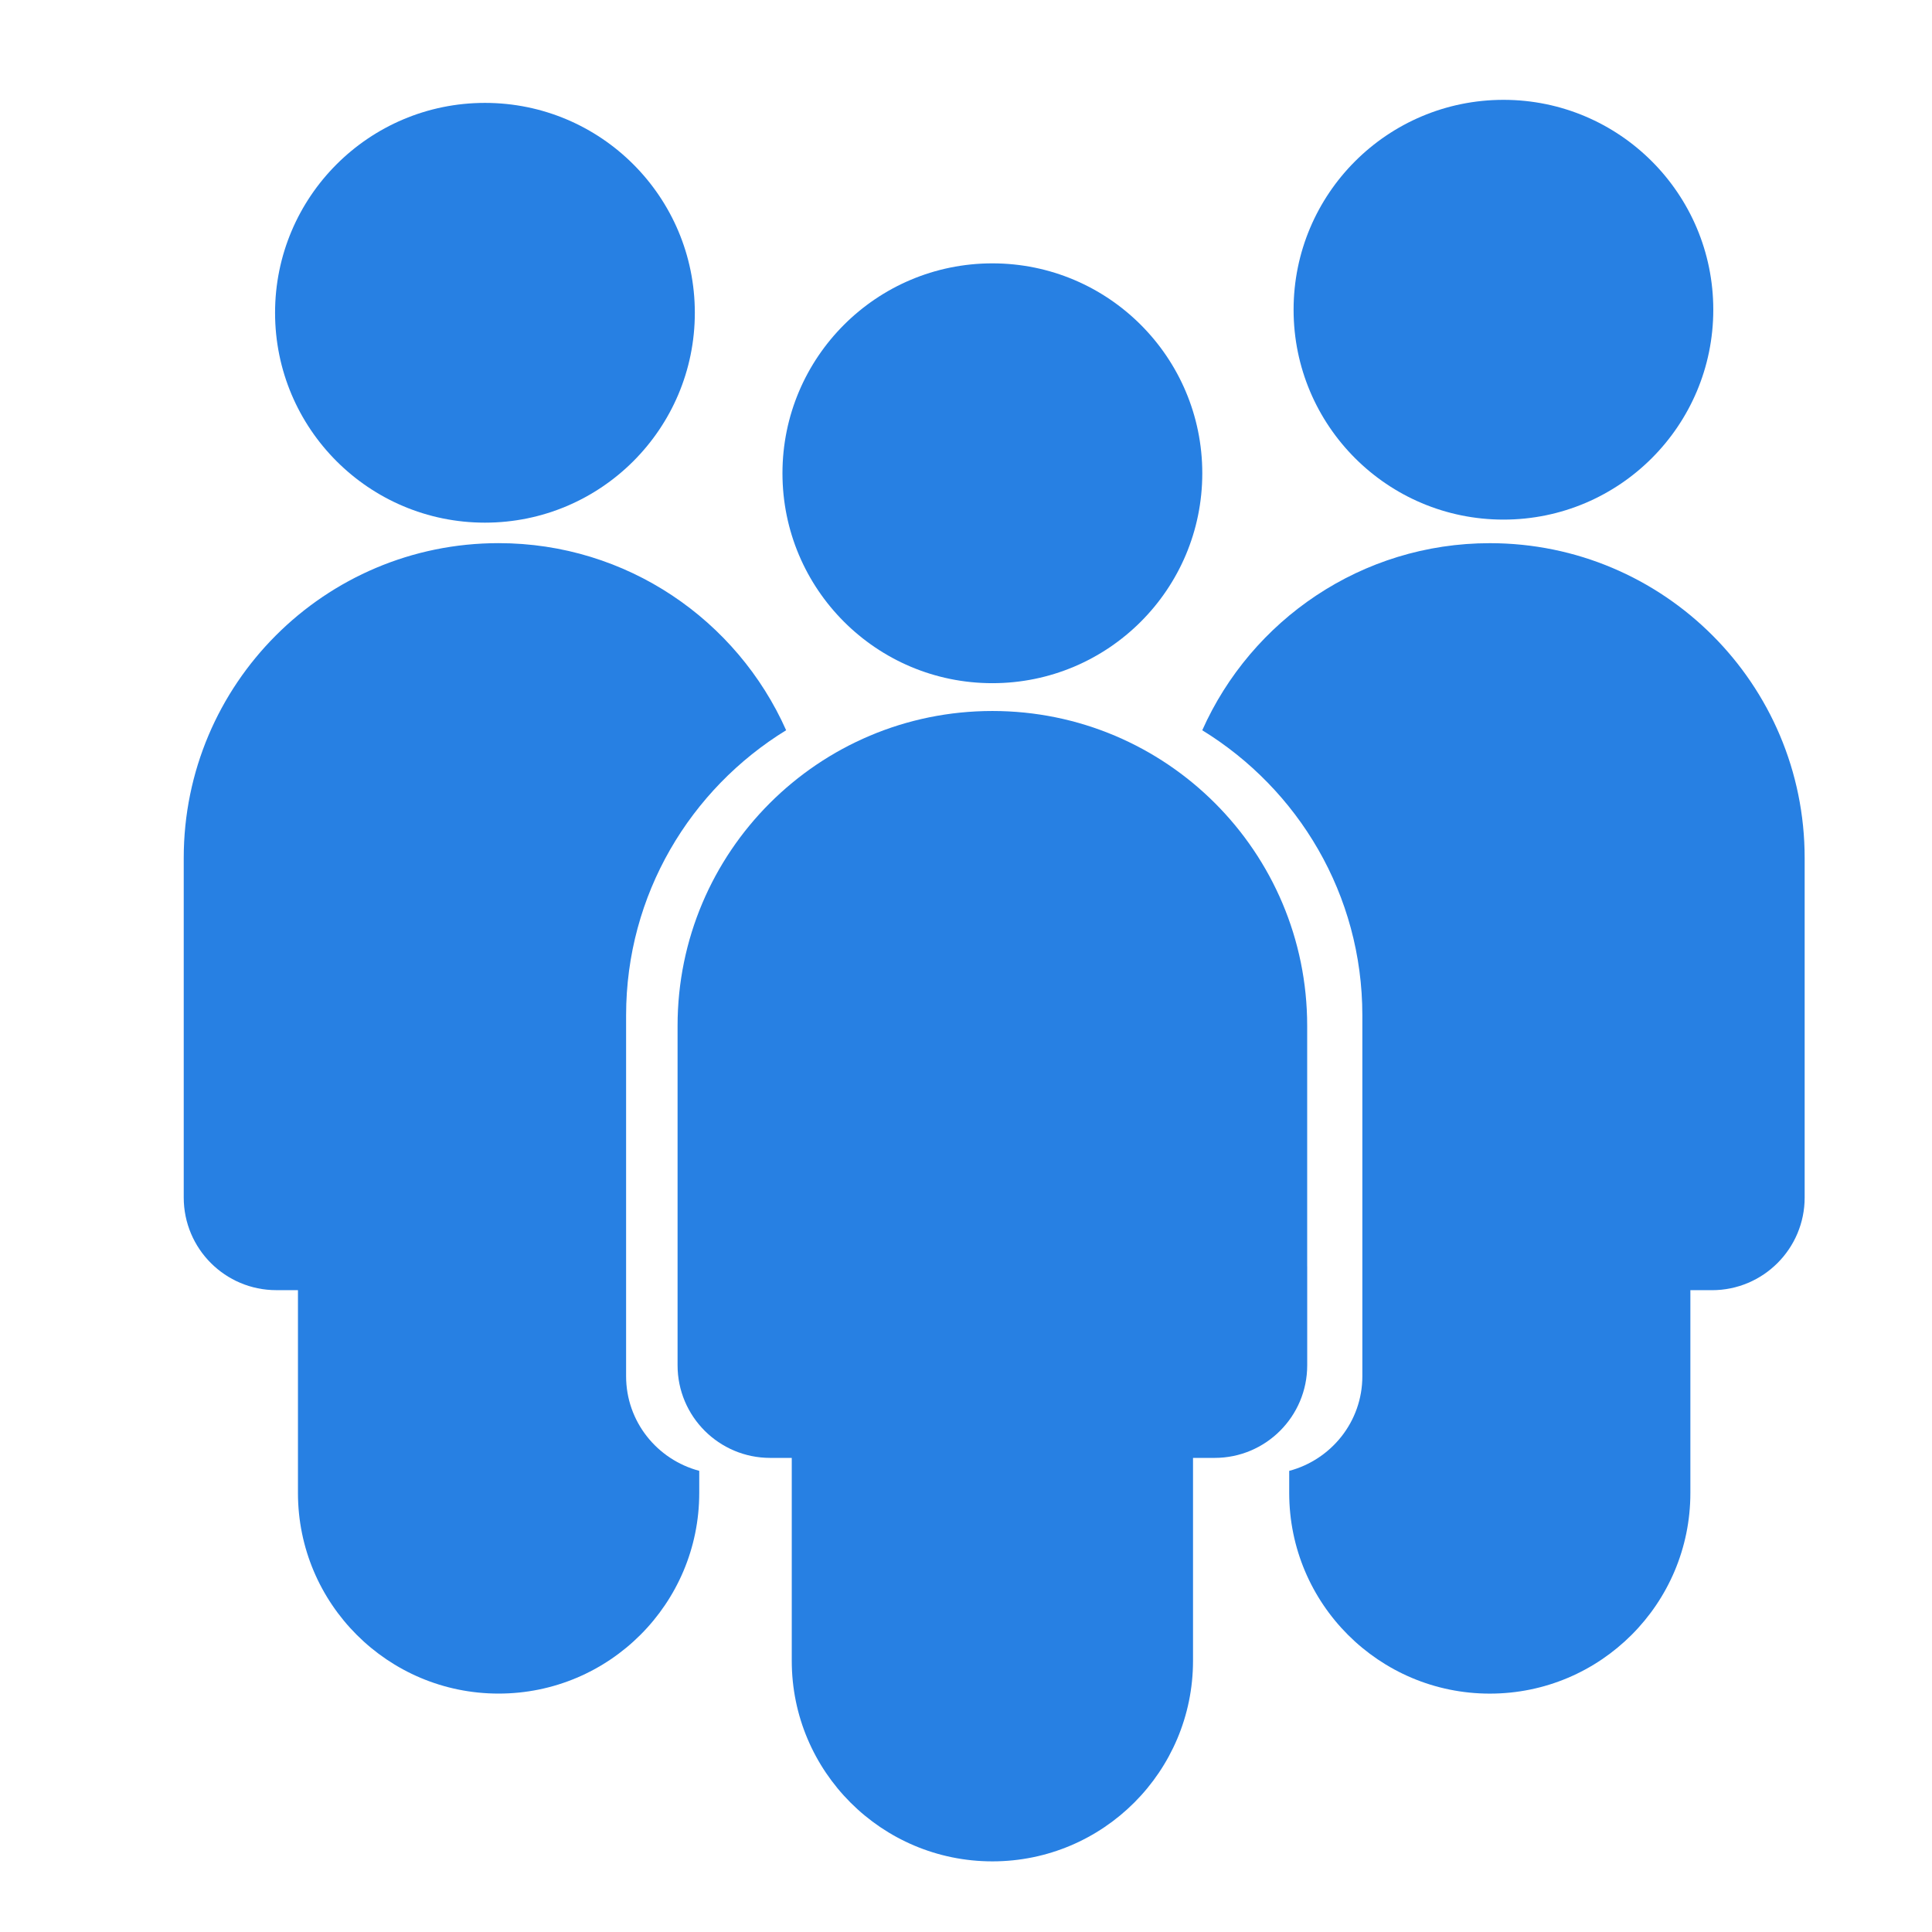 <?xml version="1.0" encoding="UTF-8" standalone="no"?>
<!-- Generator: Adobe Illustrator 16.0.0, SVG Export Plug-In . SVG Version: 6.00 Build 0)  -->

<svg
   xmlns:dc="http://purl.org/dc/elements/1.1/"
   xmlns:cc="http://creativecommons.org/ns#"
   xmlns:rdf="http://www.w3.org/1999/02/22-rdf-syntax-ns#"
   xmlns:svg="http://www.w3.org/2000/svg"
   xmlns="http://www.w3.org/2000/svg"
   xmlns:sodipodi="http://sodipodi.sourceforge.net/DTD/sodipodi-0.dtd"
   xmlns:inkscape="http://www.inkscape.org/namespaces/inkscape"
   version="1.1"
   id="Capa_1"
   x="0px"
   y="0px"
   width="512px"
   height="512px"
   viewBox="0 0 122.699 122.699"
   style="enable-background:new 0 0 122.699 122.699;"
   xml:space="preserve"
   sodipodi:docname="ethnic_group.svg"
   inkscape:version="0.92.2 2405546, 2018-03-11"><defs
   id="defs49">
	
	
	
	
	
	
</defs><sodipodi:namedview
   pagecolor="#ffffff"
   bordercolor="#666666"
   borderopacity="1"
   objecttolerance="10"
   gridtolerance="10"
   guidetolerance="10"
   inkscape:pageopacity="0"
   inkscape:pageshadow="2"
   inkscape:window-width="2560"
   inkscape:window-height="1347"
   id="namedview47"
   showgrid="false"
   inkscape:zoom="0.65186406"
   inkscape:cx="-149.00305"
   inkscape:cy="329.81445"
   inkscape:window-x="0"
   inkscape:window-y="0"
   inkscape:window-maximized="1"
   inkscape:current-layer="Capa_1" />
<ellipse
   style="fill:#18bc9c"
   id="circle2"
   cy="12.2"
   cx="19.5"
   r="12.1" /><ellipse
   style="fill:#18bc9c"
   id="circle6"
   cy="12.2"
   cx="103.3"
   r="12.1" /><ellipse
   style="fill:#18bc9c"
   id="circle12"
   cy="26"
   cx="61.4"
   r="13.9" />
<g
   id="g16">
</g>
<g
   id="g18">
</g>
<g
   id="g20">
</g>
<g
   id="g22">
</g>
<g
   id="g24">
</g>
<g
   id="g26">
</g>
<g
   id="g28">
</g>
<g
   id="g30">
</g>
<g
   id="g32">
</g>
<g
   id="g34">
</g>
<g
   id="g36">
</g>
<g
   id="g38">
</g>
<g
   id="g40">
</g>
<g
   id="g42">
</g>
<g
   id="g44">
</g>
<g
   transform="matrix(1.975,0,0,1.975,-35.609,-36.473)"
   id="g14"
   style="fill:#2780e3;fill-opacity:1"><path
     inkscape:connector-curvature="0"
     d="m 60.064,59.193 v -0.794 -6.947 c 0,-5.591 -4.531,-10.122 -10.123,-10.122 -5.59,0 -10.123,4.531 -10.123,10.122 v 6.947 0.794 3.177 c 0,1.644 1.333,2.978 2.978,2.978 h 0.694 v 6.524 c 0,3.56 2.888,6.45 6.452,6.45 3.564,0 6.451,-2.891 6.451,-6.45 v -6.524 h 0.695 c 1.645,0 2.977,-1.334 2.977,-2.978 v -3.177 z"
     id="path2"
     style="fill:#2780e3;fill-opacity:1" /><circle
     cx="49.941"
     cy="33.686"
     r="6.75"
     id="circle4"
     style="fill:#2780e3;fill-opacity:1" /><path
     inkscape:connector-curvature="0"
     d="m 66.377,35.176 c 3.725,0 6.746,-3.021 6.746,-6.749 0,-3.728 -3.021,-6.749 -6.746,-6.749 -3.73,0 -6.75,3.021 -6.75,6.749 0,3.728 3.019,6.749 6.75,6.749 z"
     id="path6"
     style="fill:#2780e3;fill-opacity:1" /><circle
     cx="33.624"
     cy="28.525"
     r="6.749"
     id="circle8"
     style="fill:#2780e3;fill-opacity:1" /><path
     inkscape:connector-curvature="0"
     d="m 65.938,35.934 c -4.125,0 -7.67,2.474 -9.248,6.016 3.084,1.894 5.148,5.284 5.148,9.167 v 7.383 0.844 3.377 c 0,1.463 -1.002,2.685 -2.352,3.044 v 0.711 c 0,3.563 2.889,6.452 6.451,6.452 3.562,0 6.449,-2.89 6.449,-6.452 v -6.521 h 0.695 c 1.645,0 2.98,-1.334 2.98,-2.979 V 53.8 53.004 46.059 C 76.063,40.466 71.529,35.934 65.938,35.934 Z"
     id="path10"
     style="fill:#2780e3;fill-opacity:1" /><path
     inkscape:connector-curvature="0"
     d="M 38.163,62.721 V 59.344 58.5 51.116 c 0,-3.883 2.064,-7.273 5.146,-9.167 -1.577,-3.542 -5.121,-6.016 -9.247,-6.016 -5.591,0 -10.124,4.532 -10.124,10.125 v 6.945 0.797 3.175 c 0,1.646 1.333,2.979 2.978,2.979 h 0.695 v 6.521 c 0,3.563 2.888,6.452 6.452,6.452 3.563,0 6.452,-2.89 6.452,-6.452 v -0.711 c -1.352,-0.359 -2.352,-1.58 -2.352,-3.043 z"
     id="path12"
     style="fill:#2780e3;fill-opacity:1" /></g></svg>
